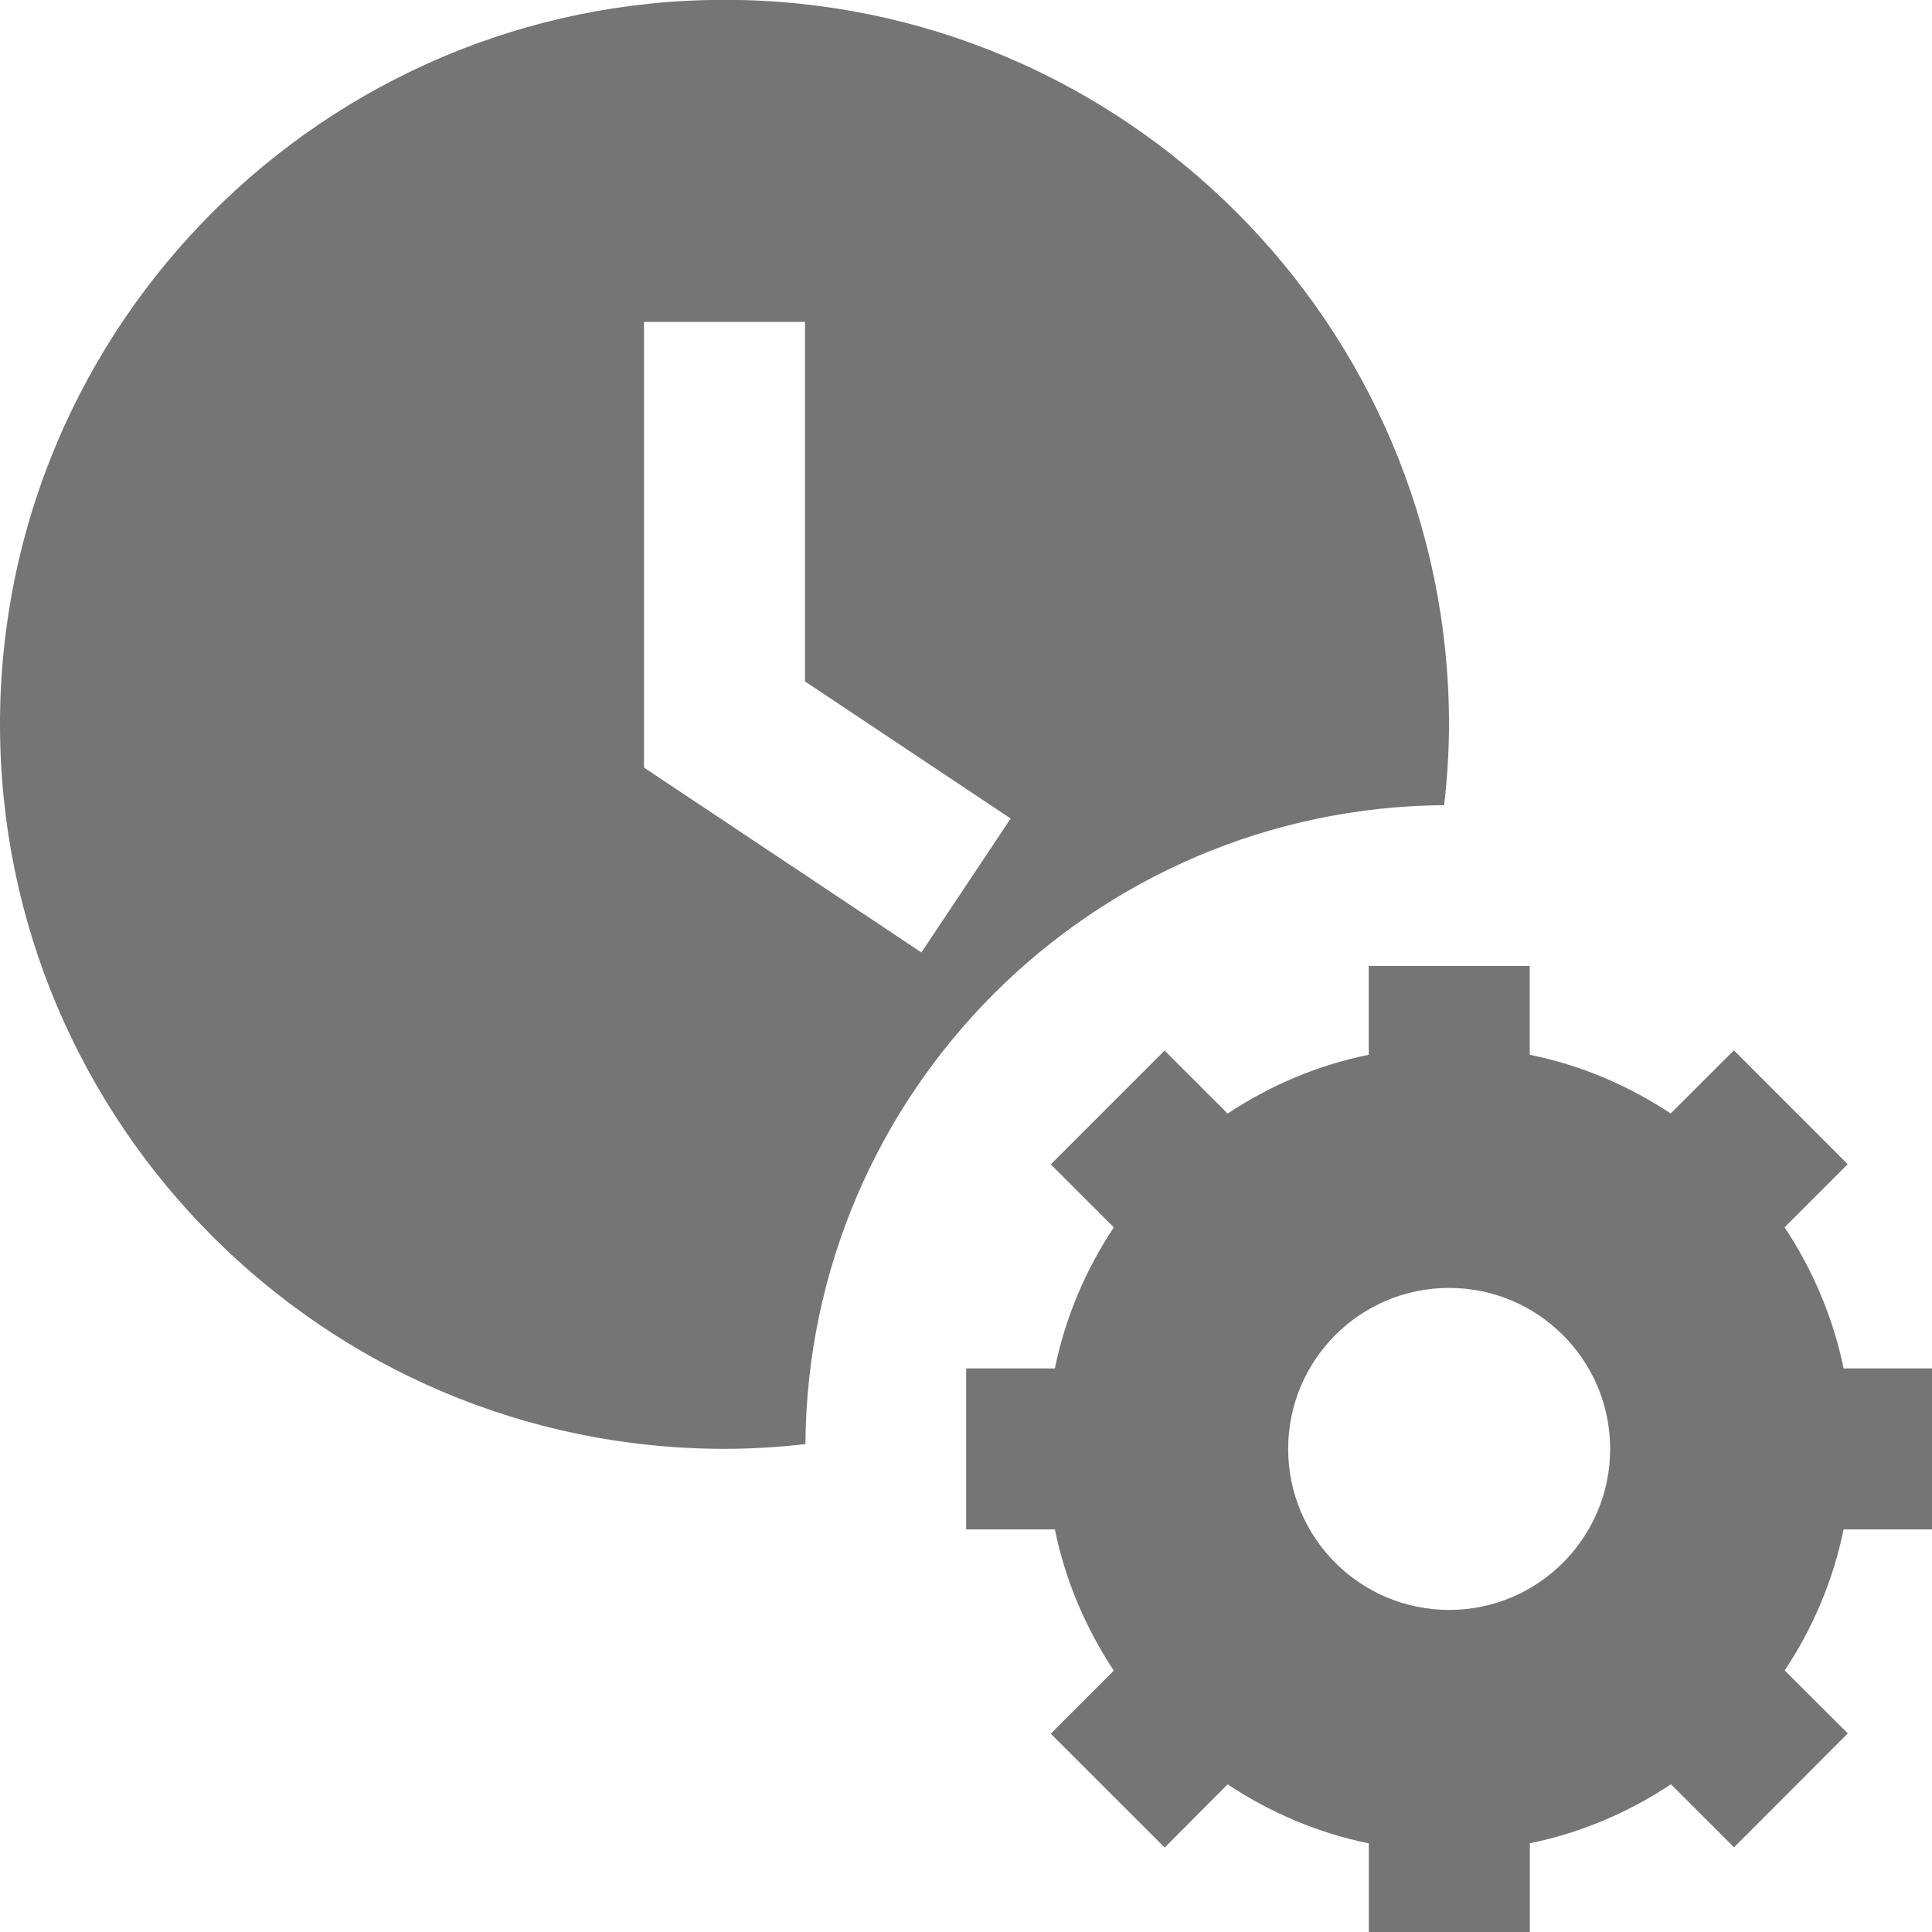 <?xml version="1.0" encoding="utf-8"?>
<!-- Generator: Adobe Illustrator 17.1.0, SVG Export Plug-In . SVG Version: 6.00 Build 0)  -->
<!DOCTYPE svg PUBLIC "-//W3C//DTD SVG 1.1//EN" "http://www.w3.org/Graphics/SVG/1.1/DTD/svg11.dtd">
<svg version="1.1" xmlns="http://www.w3.org/2000/svg" xmlns:xlink="http://www.w3.org/1999/xlink" x="0px" y="0px" width="24px"
	 height="24px" viewBox="0 0 24 24" enable-background="new 0 0 24 24" xml:space="preserve">
<g id="Frame_-_24px">
	<rect fill="none" width="24" height="24"/>
</g>
<g id="Filled_Icons">
	<g>
		<path fill="#757575" d="M17.94,10.002C17.977,9.672,18,9.338,18,8.998c0-4.961-4.037-9-9-9s-9,4.039-9,9c0,4.963,4.038,9,9,9
			c0.34,0,0.675-0.021,1.005-0.059C10.037,13.57,13.57,10.036,17.94,10.002z M8,9.535V3.999h2v4.466l2.555,1.703l-1.109,1.664
			L8,9.535z"/>
		<path fill="#757575" d="M24.004,18.999v-2h-1.102c-0.131-0.637-0.386-1.229-0.733-1.753l0.784-0.784l-1.414-1.414l-0.785,0.784
			c-0.523-0.346-1.114-0.601-1.751-0.729v-1.103h-2v1.103c-0.638,0.128-1.228,0.383-1.753,0.73l-0.783-0.783l-1.414,1.414
			l0.783,0.783c-0.348,0.524-0.602,1.116-0.732,1.752h-1.102v2h1.102c0.13,0.638,0.385,1.229,0.732,1.754l-0.783,0.784l1.415,1.414
			l0.782-0.785c0.525,0.348,1.116,0.603,1.754,0.733V24h2v-1.102c0.637-0.13,1.229-0.385,1.753-0.733l0.784,0.783l1.413-1.415
			l-0.784-0.782c0.348-0.524,0.602-1.115,0.732-1.752H24.004z M18.002,19.999c-1.106,0-2-0.896-2-2s0.894-2,2-2c1.103,0,2,0.896,2,2
			S19.105,19.999,18.002,19.999z"/>
	</g>
</g>
</svg>
